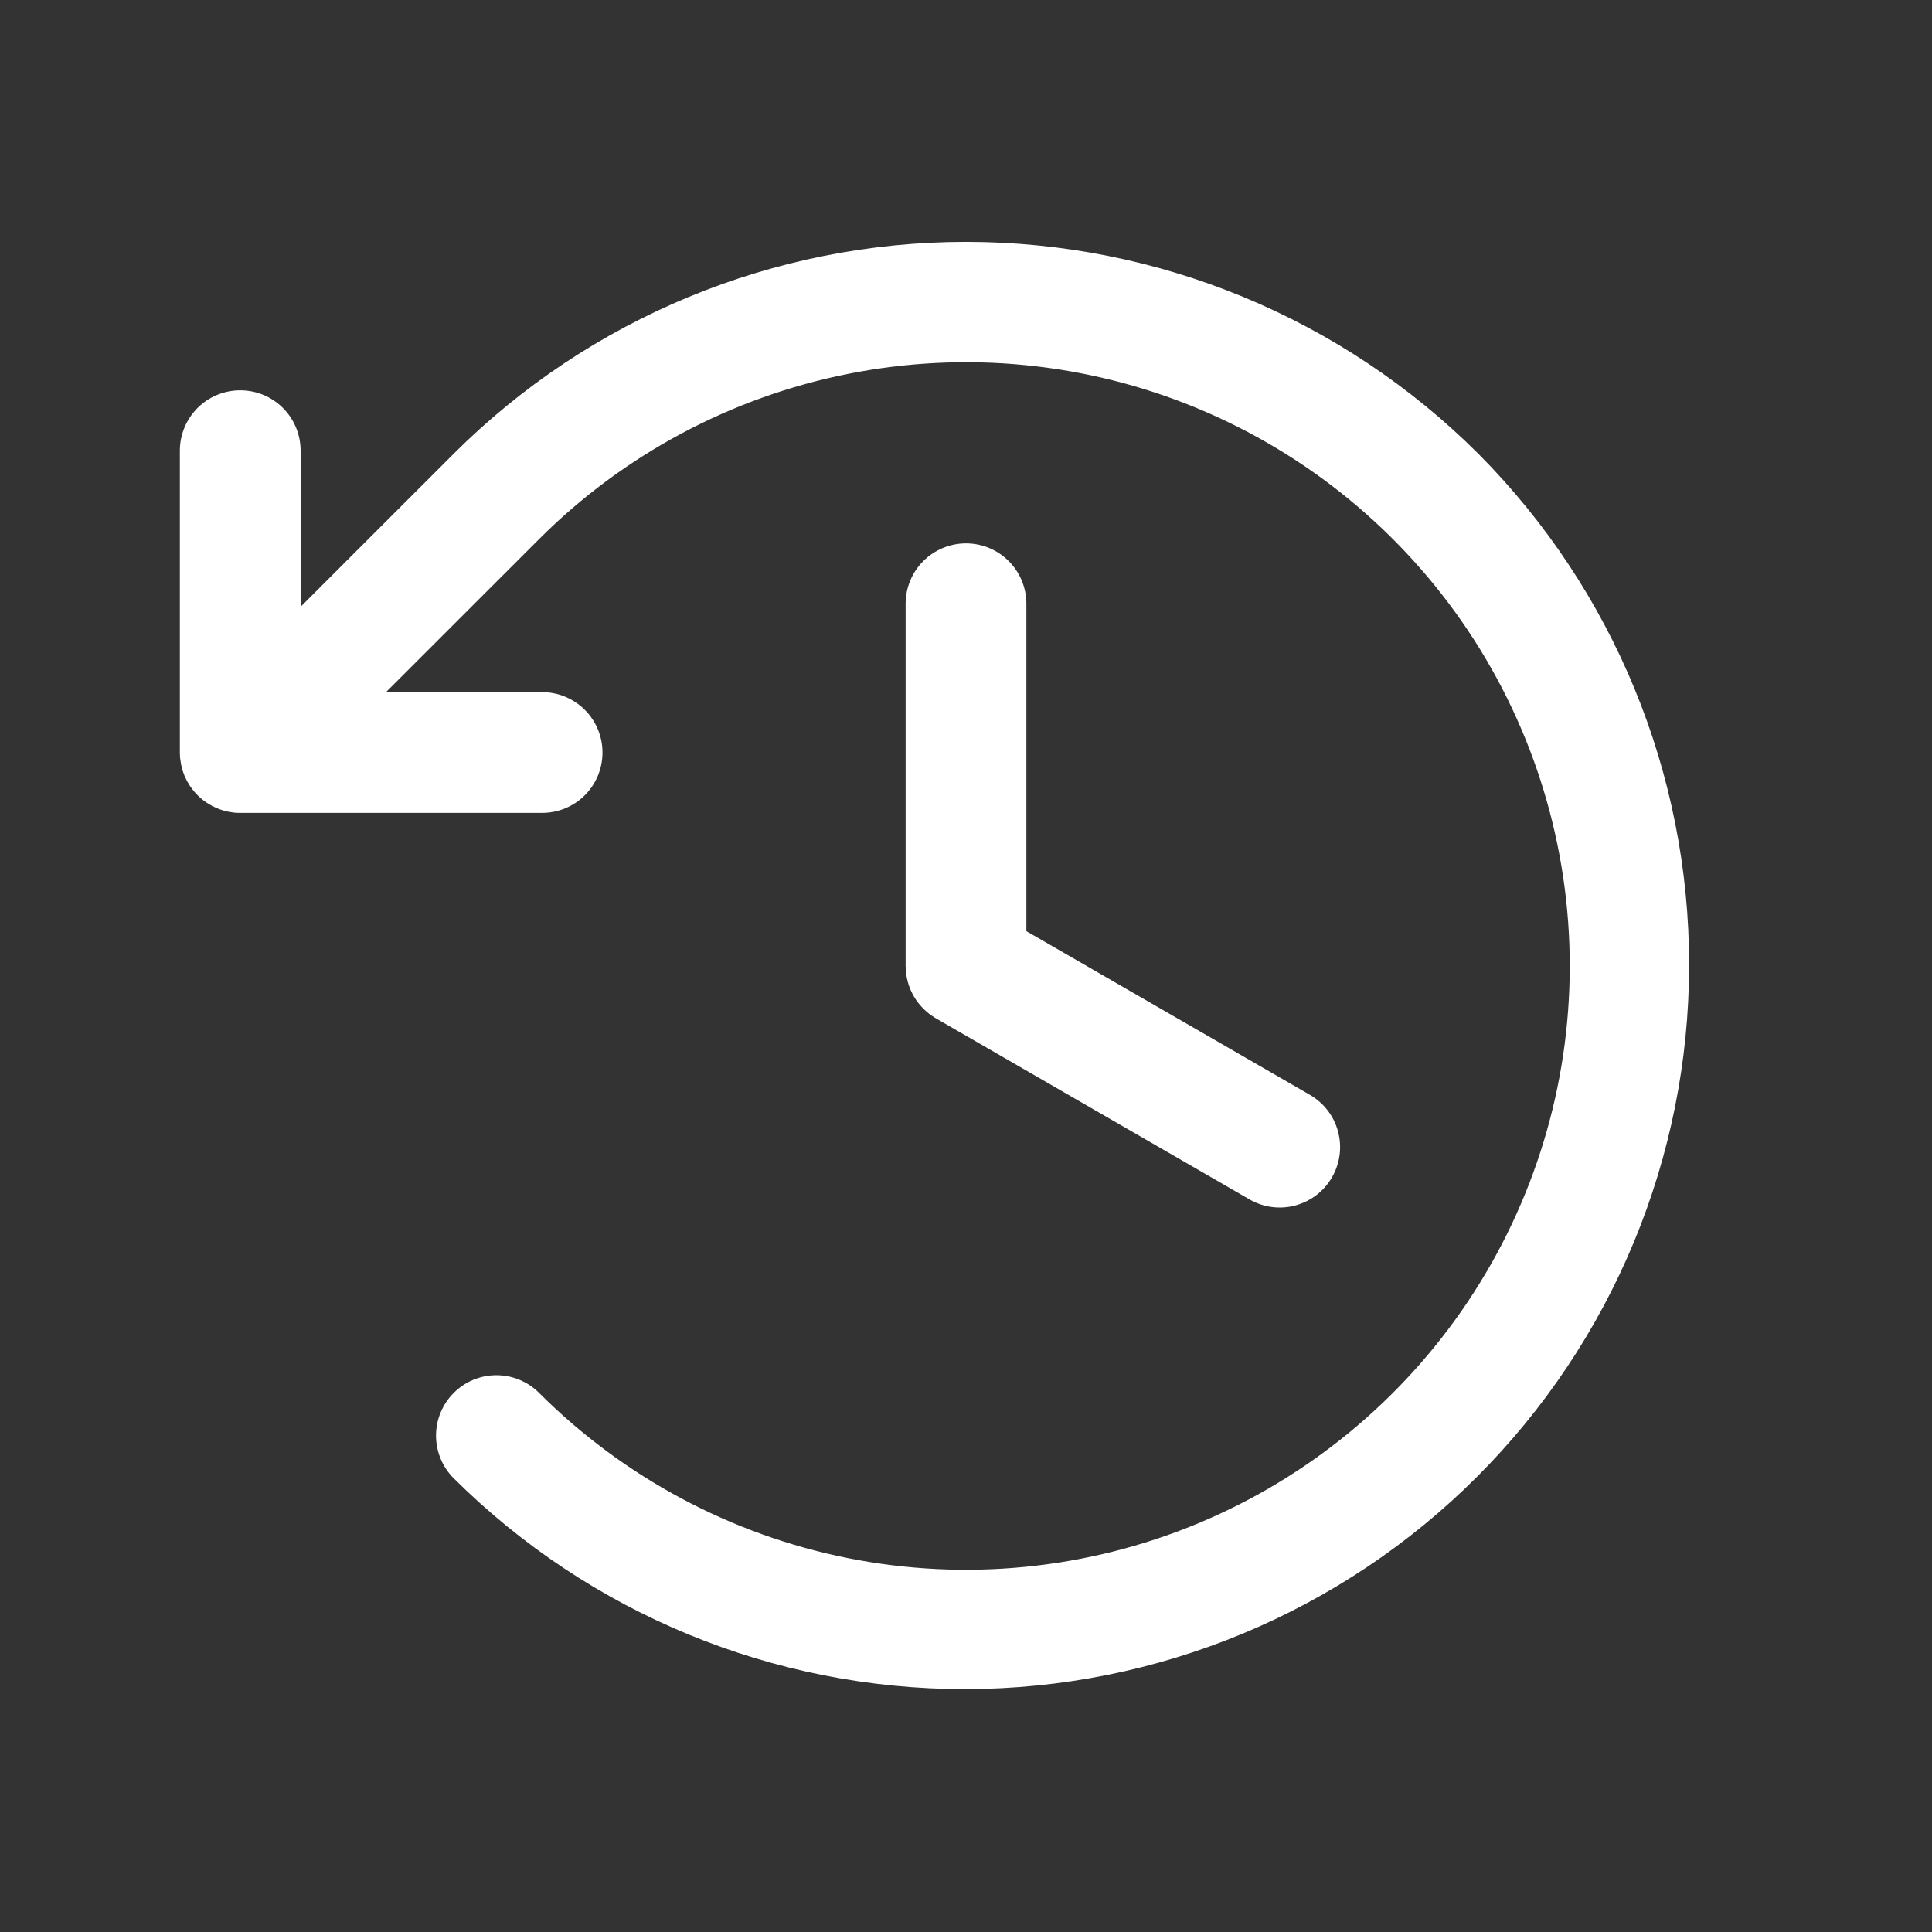 <svg width="32" height="32" viewBox="0 0 32 32" fill="none" xmlns="http://www.w3.org/2000/svg">
<rect x="0" y="0" width="32" height="32" fill="#333333" stroke="none"/>
<path d="M17 10V15.423L21.696 18.134C21.926 18.267 22.094 18.485 22.162 18.741C22.231 18.997 22.195 19.27 22.062 19.5C21.93 19.73 21.711 19.897 21.455 19.966C21.199 20.035 20.926 19.999 20.696 19.866L15.5 16.866C15.492 16.861 15.485 16.856 15.477 16.851C15.46 16.841 15.443 16.83 15.427 16.819C15.414 16.81 15.402 16.8 15.389 16.791C15.377 16.781 15.364 16.771 15.352 16.76C15.338 16.749 15.325 16.736 15.312 16.724C15.278 16.692 15.247 16.658 15.218 16.622C15.187 16.584 15.159 16.543 15.135 16.5C15.126 16.485 15.118 16.471 15.111 16.456C15.081 16.398 15.057 16.337 15.039 16.274C15.035 16.261 15.032 16.248 15.029 16.234C15.024 16.217 15.021 16.199 15.017 16.181C15.014 16.166 15.012 16.149 15.01 16.133C15.008 16.118 15.006 16.103 15.005 16.087C15.003 16.067 15.002 16.047 15.002 16.027C15.001 16.018 15 16.009 15 16V10C15 9.735 15.105 9.48 15.293 9.293C15.481 9.105 15.735 9 16 9C16.265 9 16.52 9.105 16.707 9.293C16.895 9.48 17 9.735 17 10ZM24.485 7.515C22.233 5.268 19.182 4.006 16 4.006C12.819 4.006 9.767 5.268 7.515 7.515L4.979 10.05V7.465C4.979 7.199 4.874 6.945 4.686 6.757C4.499 6.57 4.244 6.465 3.979 6.465C3.714 6.465 3.46 6.57 3.272 6.757C3.085 6.945 2.979 7.199 2.979 7.465V12.464C2.979 12.497 2.981 12.53 2.984 12.563C2.986 12.578 2.989 12.593 2.991 12.607C2.993 12.625 2.995 12.642 2.999 12.66C3.002 12.677 3.007 12.693 3.011 12.71C3.015 12.725 3.018 12.74 3.022 12.755C3.027 12.771 3.034 12.787 3.039 12.803C3.045 12.818 3.05 12.832 3.055 12.847C3.062 12.862 3.069 12.876 3.076 12.891C3.083 12.906 3.09 12.921 3.097 12.936C3.105 12.95 3.114 12.963 3.122 12.977C3.13 12.991 3.138 13.005 3.148 13.02C3.158 13.035 3.169 13.049 3.18 13.064C3.189 13.075 3.197 13.087 3.206 13.098C3.248 13.149 3.295 13.196 3.346 13.238C3.357 13.247 3.368 13.255 3.379 13.263C3.394 13.274 3.409 13.286 3.424 13.296C3.438 13.305 3.452 13.313 3.466 13.321C3.48 13.33 3.494 13.339 3.508 13.346C3.522 13.354 3.537 13.361 3.552 13.367C3.567 13.374 3.582 13.382 3.597 13.388C3.611 13.394 3.625 13.399 3.639 13.404C3.656 13.41 3.672 13.416 3.689 13.421C3.704 13.426 3.718 13.429 3.732 13.432C3.749 13.437 3.767 13.442 3.784 13.445C3.8 13.448 3.817 13.45 3.833 13.453C3.849 13.455 3.865 13.458 3.881 13.46C3.91 13.462 3.939 13.464 3.968 13.464C3.972 13.464 3.976 13.464 3.979 13.464H8.979C9.245 13.464 9.499 13.359 9.686 13.172C9.874 12.984 9.979 12.73 9.979 12.464C9.979 12.199 9.874 11.945 9.686 11.757C9.499 11.57 9.245 11.464 8.979 11.464H6.393L8.929 8.929C10.328 7.53 12.11 6.578 14.049 6.192C15.989 5.806 18 6.004 19.827 6.761C21.654 7.518 23.216 8.8 24.315 10.444C25.414 12.089 26 14.022 26 16C26 17.978 25.414 19.911 24.315 21.555C23.216 23.2 21.654 24.482 19.827 25.239C18 25.995 15.989 26.194 14.049 25.808C12.11 25.422 10.328 24.469 8.929 23.071C8.742 22.883 8.487 22.778 8.222 22.778C7.957 22.778 7.702 22.883 7.515 23.071C7.327 23.259 7.222 23.513 7.222 23.778C7.222 24.043 7.327 24.298 7.515 24.485C9.767 26.726 12.816 27.981 15.993 27.977C19.17 27.973 22.216 26.709 24.462 24.462C26.709 22.216 27.973 19.17 27.977 15.993C27.981 12.816 26.726 9.767 24.485 7.515Z" fill="white"/>
</svg>
